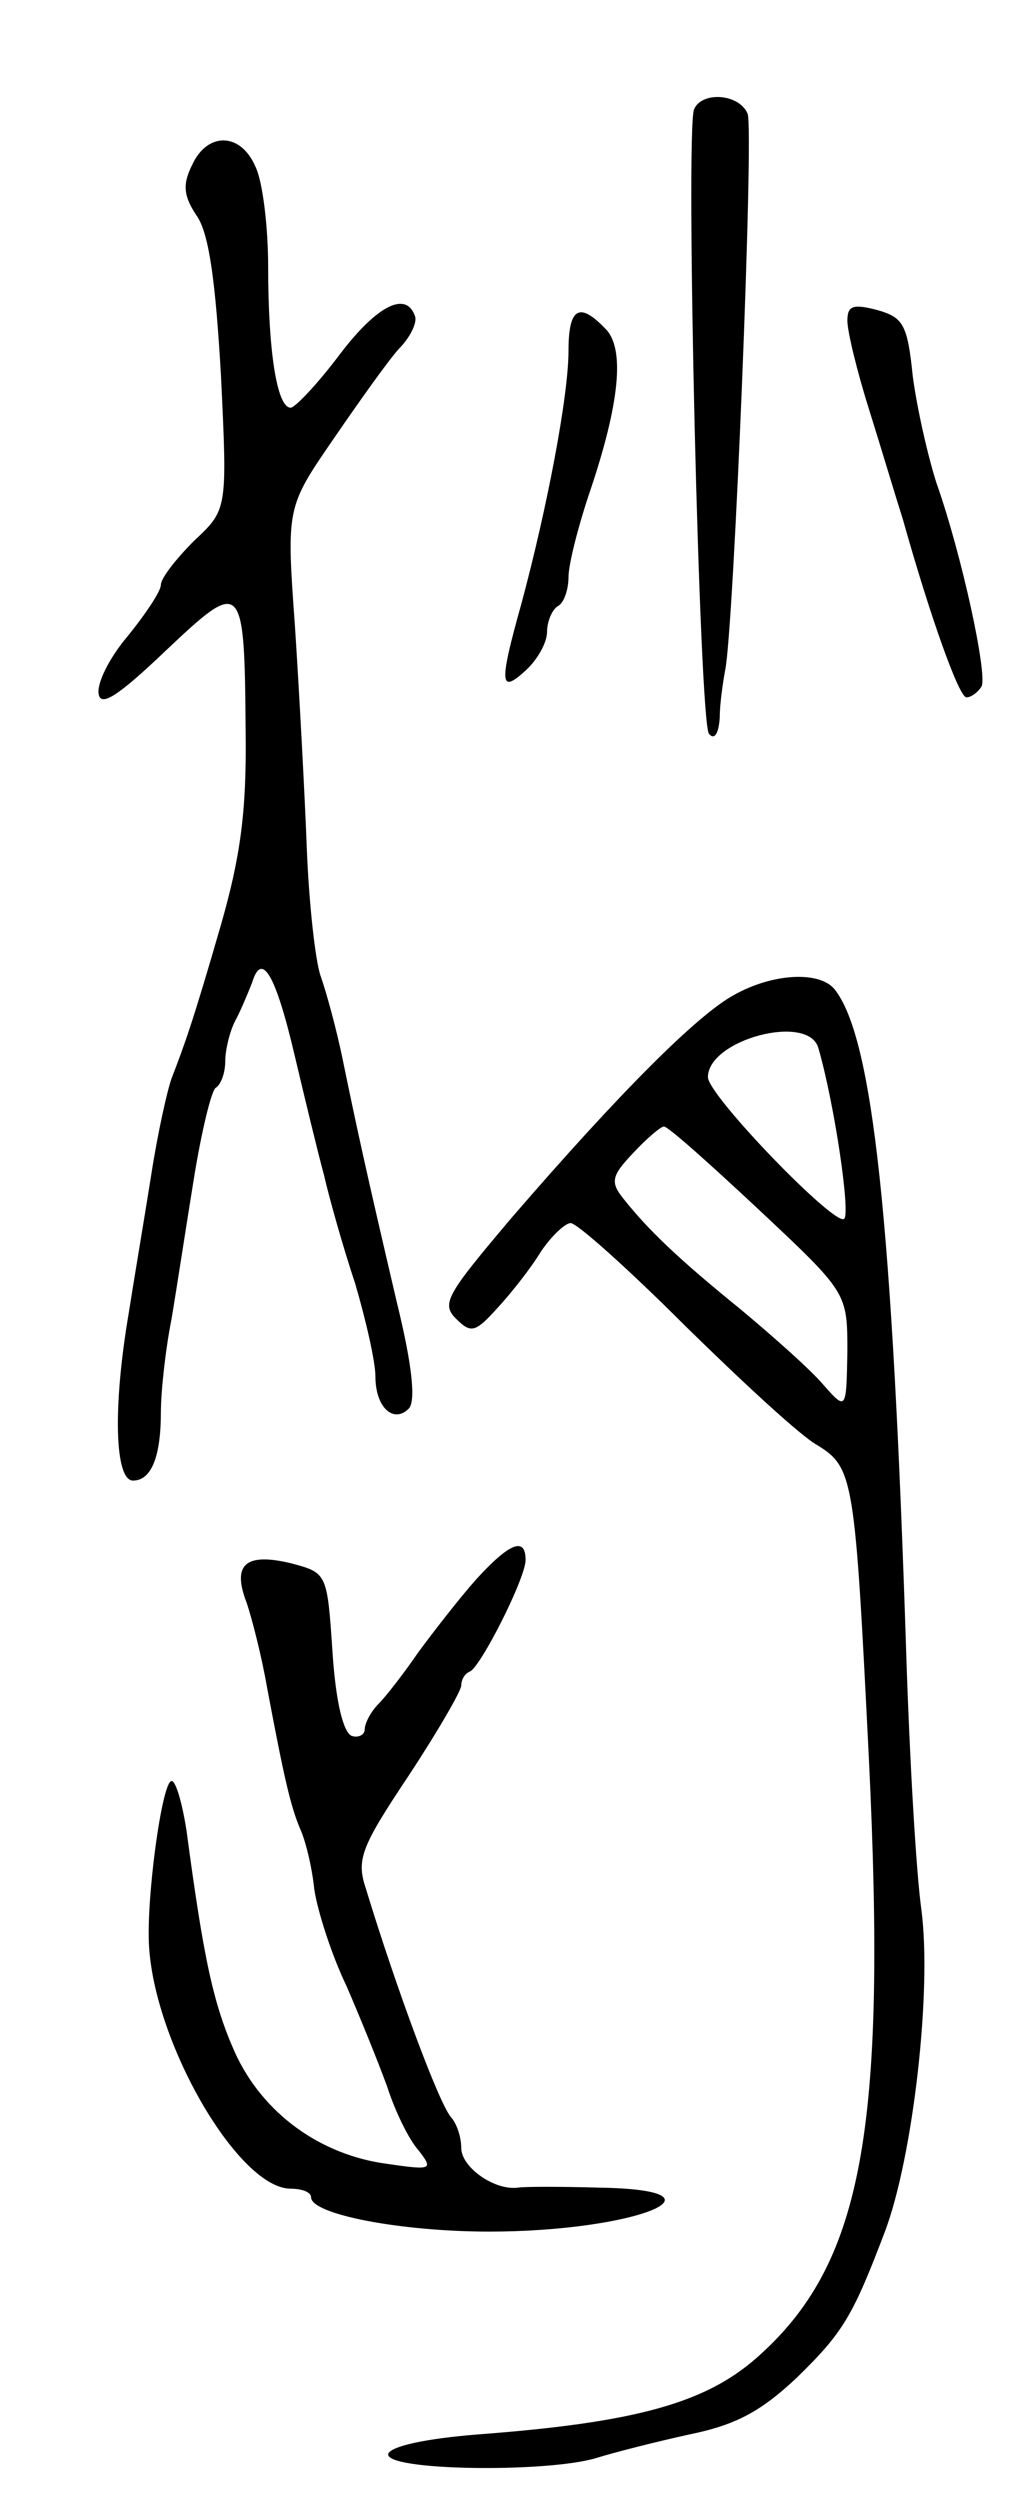 <svg version="1.0" xmlns="http://www.w3.org/2000/svg"
 width="95pt" height="233pt" viewBox="0 0 95 233"
 preserveAspectRatio="xMidYMid meet">
<g transform="translate(0,233) scale(0.1,-0.1)"
fill="#000000" stroke="none">
<path d="M647 2228 c-8 -23 5 -573 14 -582 5 -6 9 0 10 15 0 13 3 33 5 44 8
36 27 503 21 519 -8 19 -43 21 -50 4z"/>
<path d="M179 2176 c-9 -18 -8 -29 5 -48 11 -17 17 -61 22 -148 6 -125 6 -125
-25 -154 -17 -17 -31 -35 -31 -41 0 -6 -14 -27 -31 -48 -17 -20 -29 -44 -27
-54 2 -12 18 -2 63 41 71 67 73 66 74 -76 1 -75 -5 -117 -23 -180 -26 -90 -34
-112 -46 -143 -4 -11 -13 -51 -19 -90 -6 -38 -16 -97 -21 -129 -15 -88 -13
-156 4 -156 17 0 26 22 26 64 0 18 4 57 10 87 5 30 14 89 21 132 7 43 16 80
20 83 5 3 9 14 9 25 0 10 4 27 9 37 5 9 12 26 16 36 9 30 22 8 40 -69 9 -38
21 -88 27 -110 5 -22 18 -68 29 -101 10 -34 19 -73 19 -87 0 -29 17 -44 31
-30 7 7 3 42 -11 99 -29 124 -37 161 -50 224 -6 30 -16 66 -21 80 -5 14 -11
68 -13 120 -2 52 -7 145 -11 206 -8 111 -8 111 36 175 24 35 51 73 61 84 10
10 17 24 15 30 -8 24 -35 11 -70 -35 -21 -28 -42 -50 -46 -50 -13 0 -21 54
-21 131 0 37 -5 80 -12 94 -14 32 -45 32 -59 1z"/>
<path d="M790 2031 c0 -10 9 -47 20 -82 11 -35 25 -82 32 -104 25 -89 52 -165
59 -165 4 0 10 4 14 10 6 10 -18 122 -42 190 -8 25 -18 69 -22 99 -5 49 -9 55
-33 62 -23 6 -28 4 -28 -10z"/>
<path d="M530 2003 c0 -42 -20 -147 -44 -236 -21 -75 -20 -84 4 -62 11 10 20
26 20 36 0 10 5 21 10 24 6 3 10 16 10 27 0 12 9 47 19 77 29 85 34 137 15
155 -24 25 -34 19 -34 -21z"/>
<path d="M685 1403 c-34 -18 -107 -91 -208 -208 -60 -71 -66 -80 -52 -94 14
-14 18 -13 38 9 13 14 32 38 41 53 10 15 23 27 28 27 6 0 54 -43 107 -96 53
-52 108 -103 123 -111 34 -21 35 -31 48 -291 17 -350 -6 -473 -105 -560 -48
-42 -113 -60 -259 -71 -50 -4 -81 -11 -84 -18 -5 -16 148 -18 194 -4 16 5 55
15 87 22 44 9 67 22 100 53 43 42 52 57 82 136 26 69 44 224 34 300 -5 36 -11
142 -14 235 -13 406 -31 578 -67 623 -14 17 -57 15 -93 -5z m78 -50 c15 -52
30 -154 24 -159 -8 -8 -127 115 -127 132 0 35 94 60 103 27z m-55 -151 c82
-77 82 -77 82 -132 -1 -55 -1 -55 -23 -30 -12 14 -47 45 -77 70 -58 47 -86 74
-109 103 -12 15 -11 21 9 42 13 14 26 25 29 25 4 0 43 -35 89 -78z"/>
<path d="M444 858 c-16 -18 -40 -49 -54 -68 -13 -19 -30 -41 -37 -48 -7 -7
-13 -18 -13 -24 0 -5 -6 -8 -12 -6 -8 3 -15 32 -18 78 -5 74 -5 74 -39 83 -42
10 -55 -1 -41 -37 5 -15 14 -50 19 -79 16 -85 22 -111 31 -132 5 -11 11 -36
13 -56 3 -20 16 -61 30 -90 13 -30 30 -72 38 -94 7 -22 20 -49 29 -59 14 -18
13 -19 -28 -13 -63 8 -117 47 -143 104 -20 45 -29 86 -45 206 -4 26 -10 47
-14 47 -9 0 -24 -111 -21 -155 6 -92 84 -225 132 -225 10 0 19 -3 19 -8 0 -16
84 -32 166 -32 137 0 232 39 102 41 -35 1 -69 1 -75 0 -22 -3 -53 19 -53 37 0
10 -4 22 -9 28 -11 11 -52 122 -80 214 -9 27 -4 39 40 105 27 41 49 79 49 84
0 5 3 11 8 13 10 4 52 87 52 104 0 22 -15 16 -46 -18z"/>
</g>
</svg>
